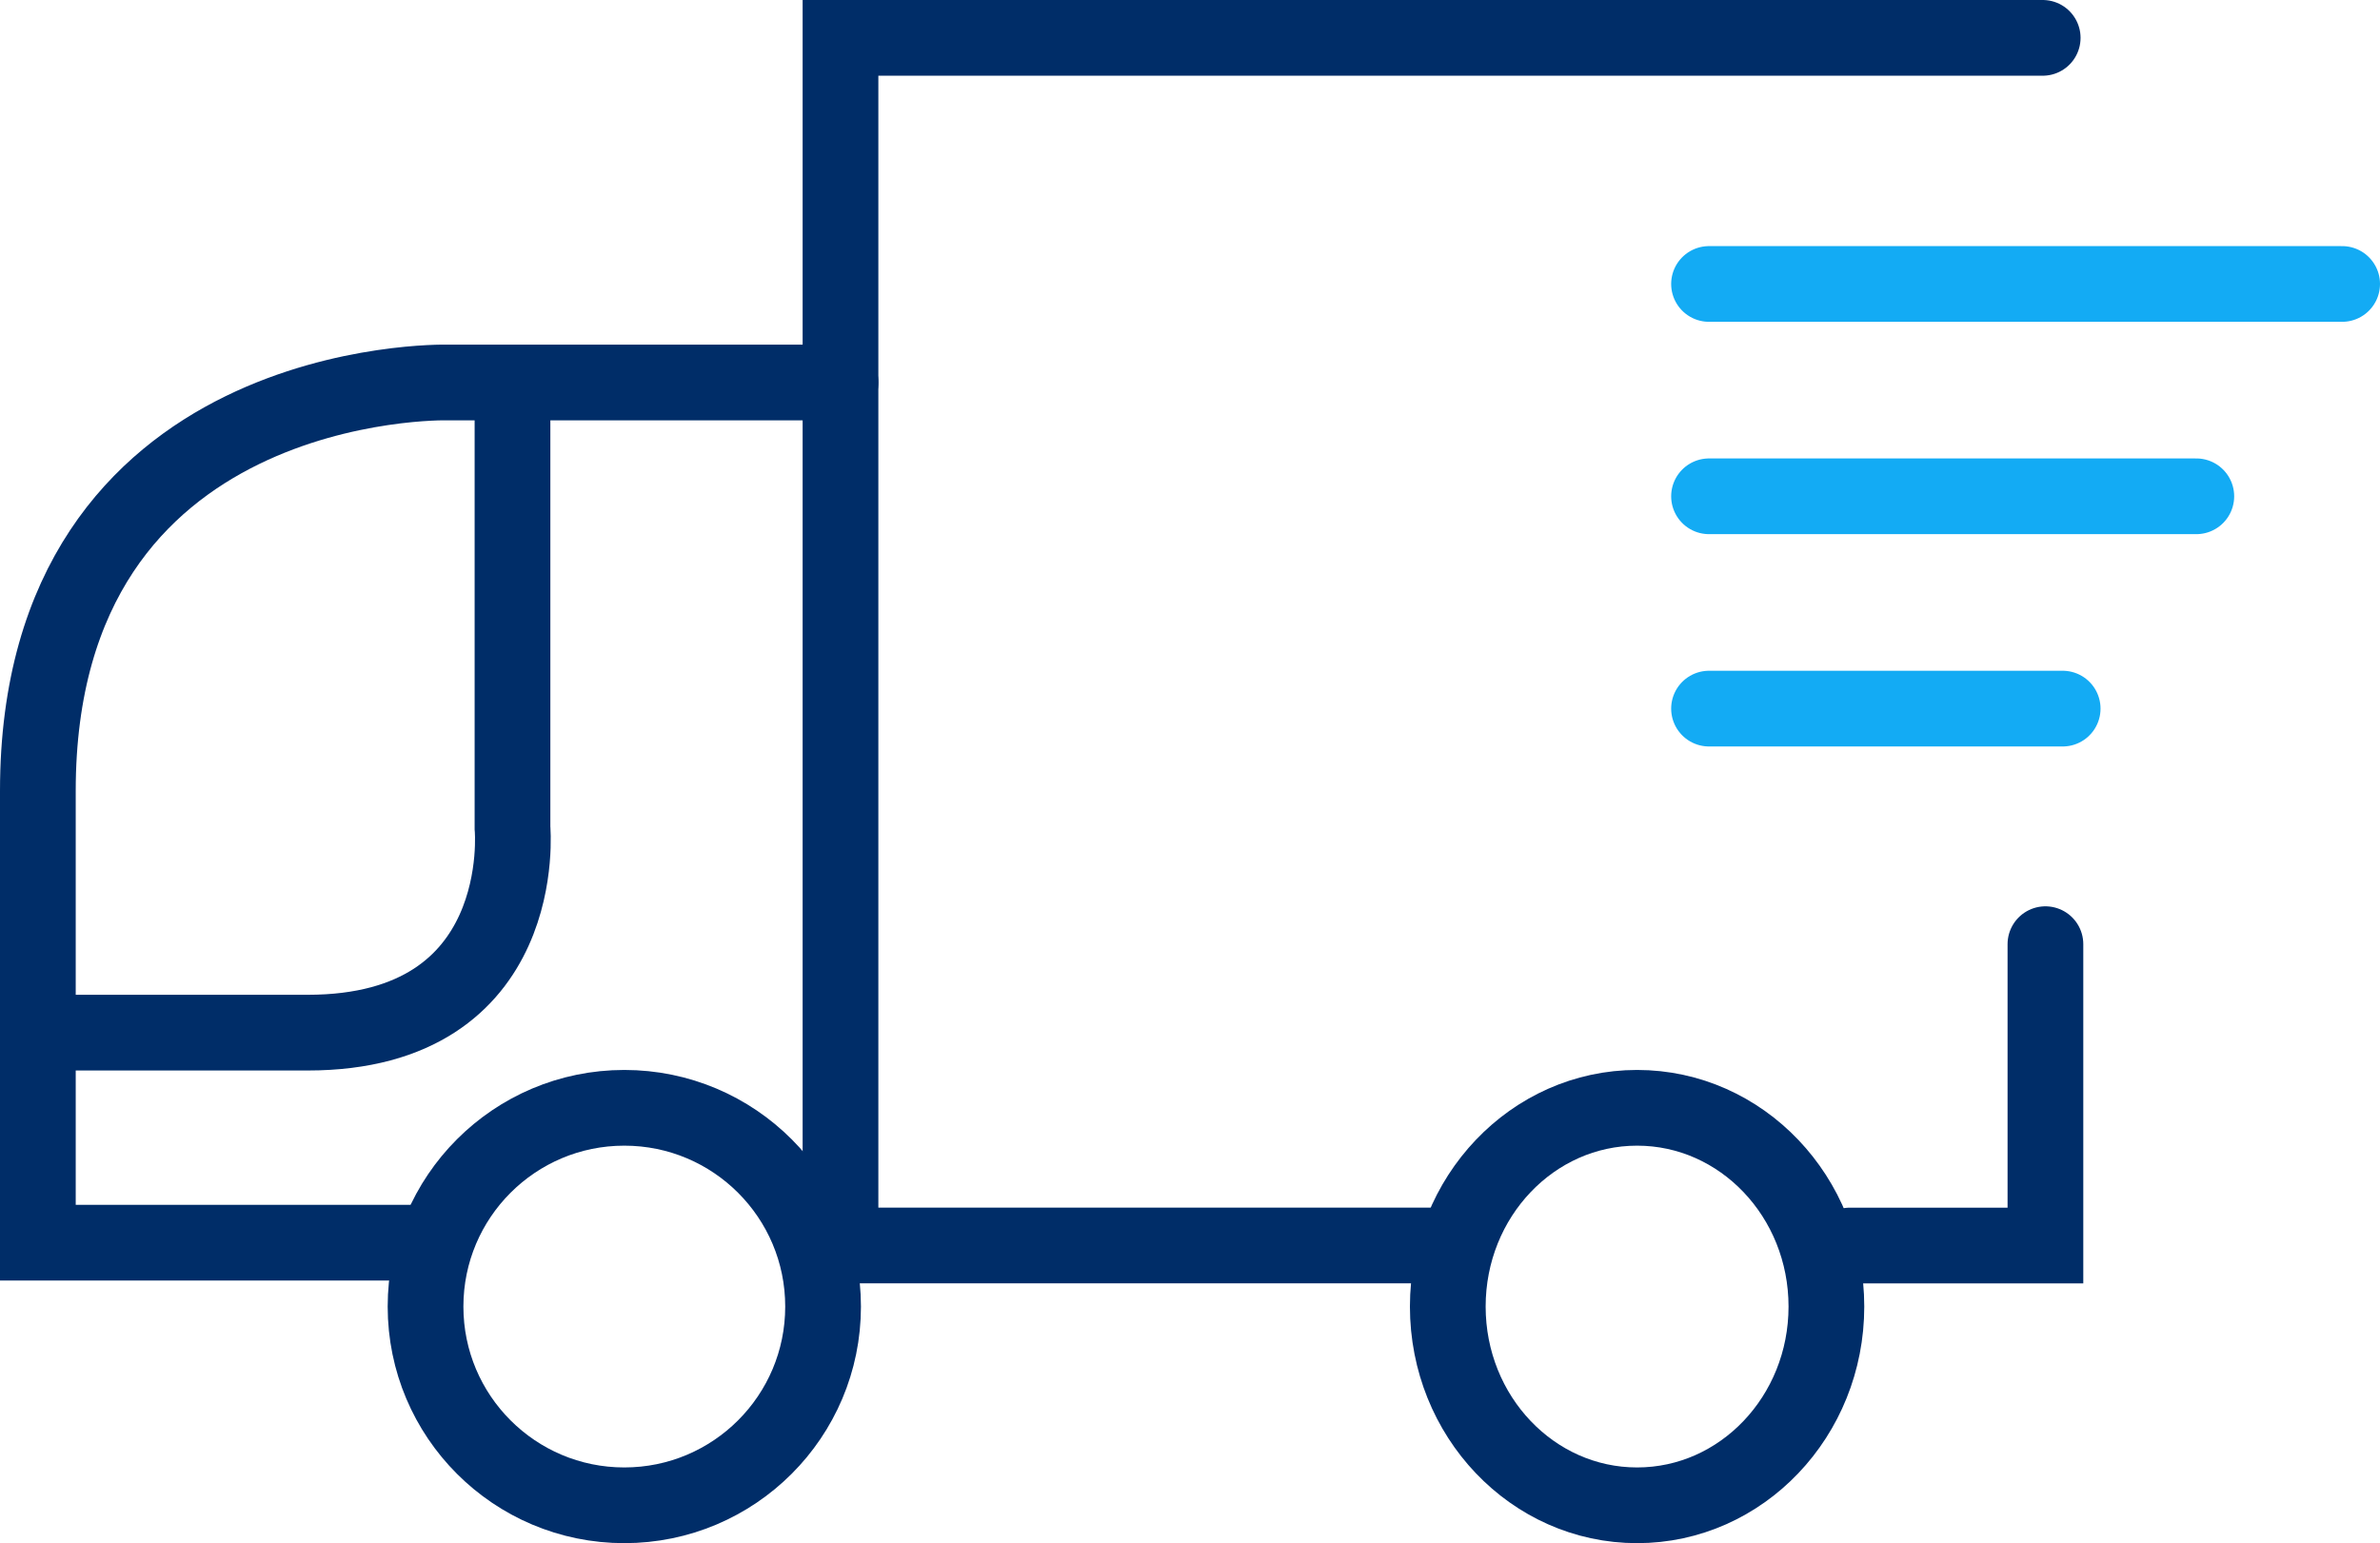 <svg xmlns="http://www.w3.org/2000/svg" width="125.723" height="81.527" viewBox="0 0 125.723 81.527">
  <g id="Group_76" data-name="Group 76" transform="translate(-311 -1501.119)">
    <g id="Group_72" data-name="Group 72" transform="translate(313 1503.119)">
      <path id="Path_118" data-name="Path 118" d="M3685.2,1922.119h-63.506v63.8H3653.7" transform="translate(-3579.295 -1922.119)" fill="none" stroke="#002d68" stroke-linecap="round" stroke-width="4"/>
      <path id="Path_119" data-name="Path 119" d="M3692.989,2002.066h10.334v-15.92" transform="translate(-3597.274 -1938.264)" fill="none" stroke="#002d68" stroke-linecap="round" stroke-width="4"/>
      <path id="Path_120" data-name="Path 120" d="M3607.4,1946.466H3586.58S3565,1946,3565,1968.047v23.865h20.084" transform="translate(-3565 -1928.259)" fill="none" stroke="#002d68" stroke-linecap="round" stroke-width="4"/>
      <g id="Ellipse_28" data-name="Ellipse 28" transform="translate(18.479 54.527)" fill="none" stroke="#002d68" stroke-width="4">
        <circle cx="12.5" cy="12.5" r="12.5" stroke="none"/>
        <circle cx="12.5" cy="12.5" r="10.5" fill="none"/>
      </g>
      <g id="Ellipse_29" data-name="Ellipse 29" transform="translate(72.479 54.527)" fill="none" stroke="#002d68" stroke-width="4">
        <ellipse cx="12" cy="12.5" rx="12" ry="12.5" stroke="none"/>
        <ellipse cx="12" cy="12.5" rx="10" ry="10.5" fill="none"/>
      </g>
      <path id="Path_121" data-name="Path 121" d="M3683.045,1939.506h33.444" transform="translate(-3594.766 -1926.504)" fill="none" stroke="#13abf4" stroke-linecap="round" stroke-width="4"/>
      <path id="Path_122" data-name="Path 122" d="M3683.045,1939.506h25.741" transform="translate(-3594.766 -1915.286)" fill="none" stroke="#13abf4" stroke-linecap="round" stroke-width="4"/>
      <path id="Path_123" data-name="Path 123" d="M3683.045,1939.506h18.681" transform="translate(-3594.766 -1904.069)" fill="none" stroke="#13abf4" stroke-linecap="round" stroke-width="4"/>
      <path id="Path_124" data-name="Path 124" d="M3590.123,1948.034v22.353s1.016,10.823-10.823,10.823h-14.1" transform="translate(-3565.051 -1928.654)" fill="none" stroke="#002d68" stroke-width="4"/>
    </g>
  </g>
</svg>
